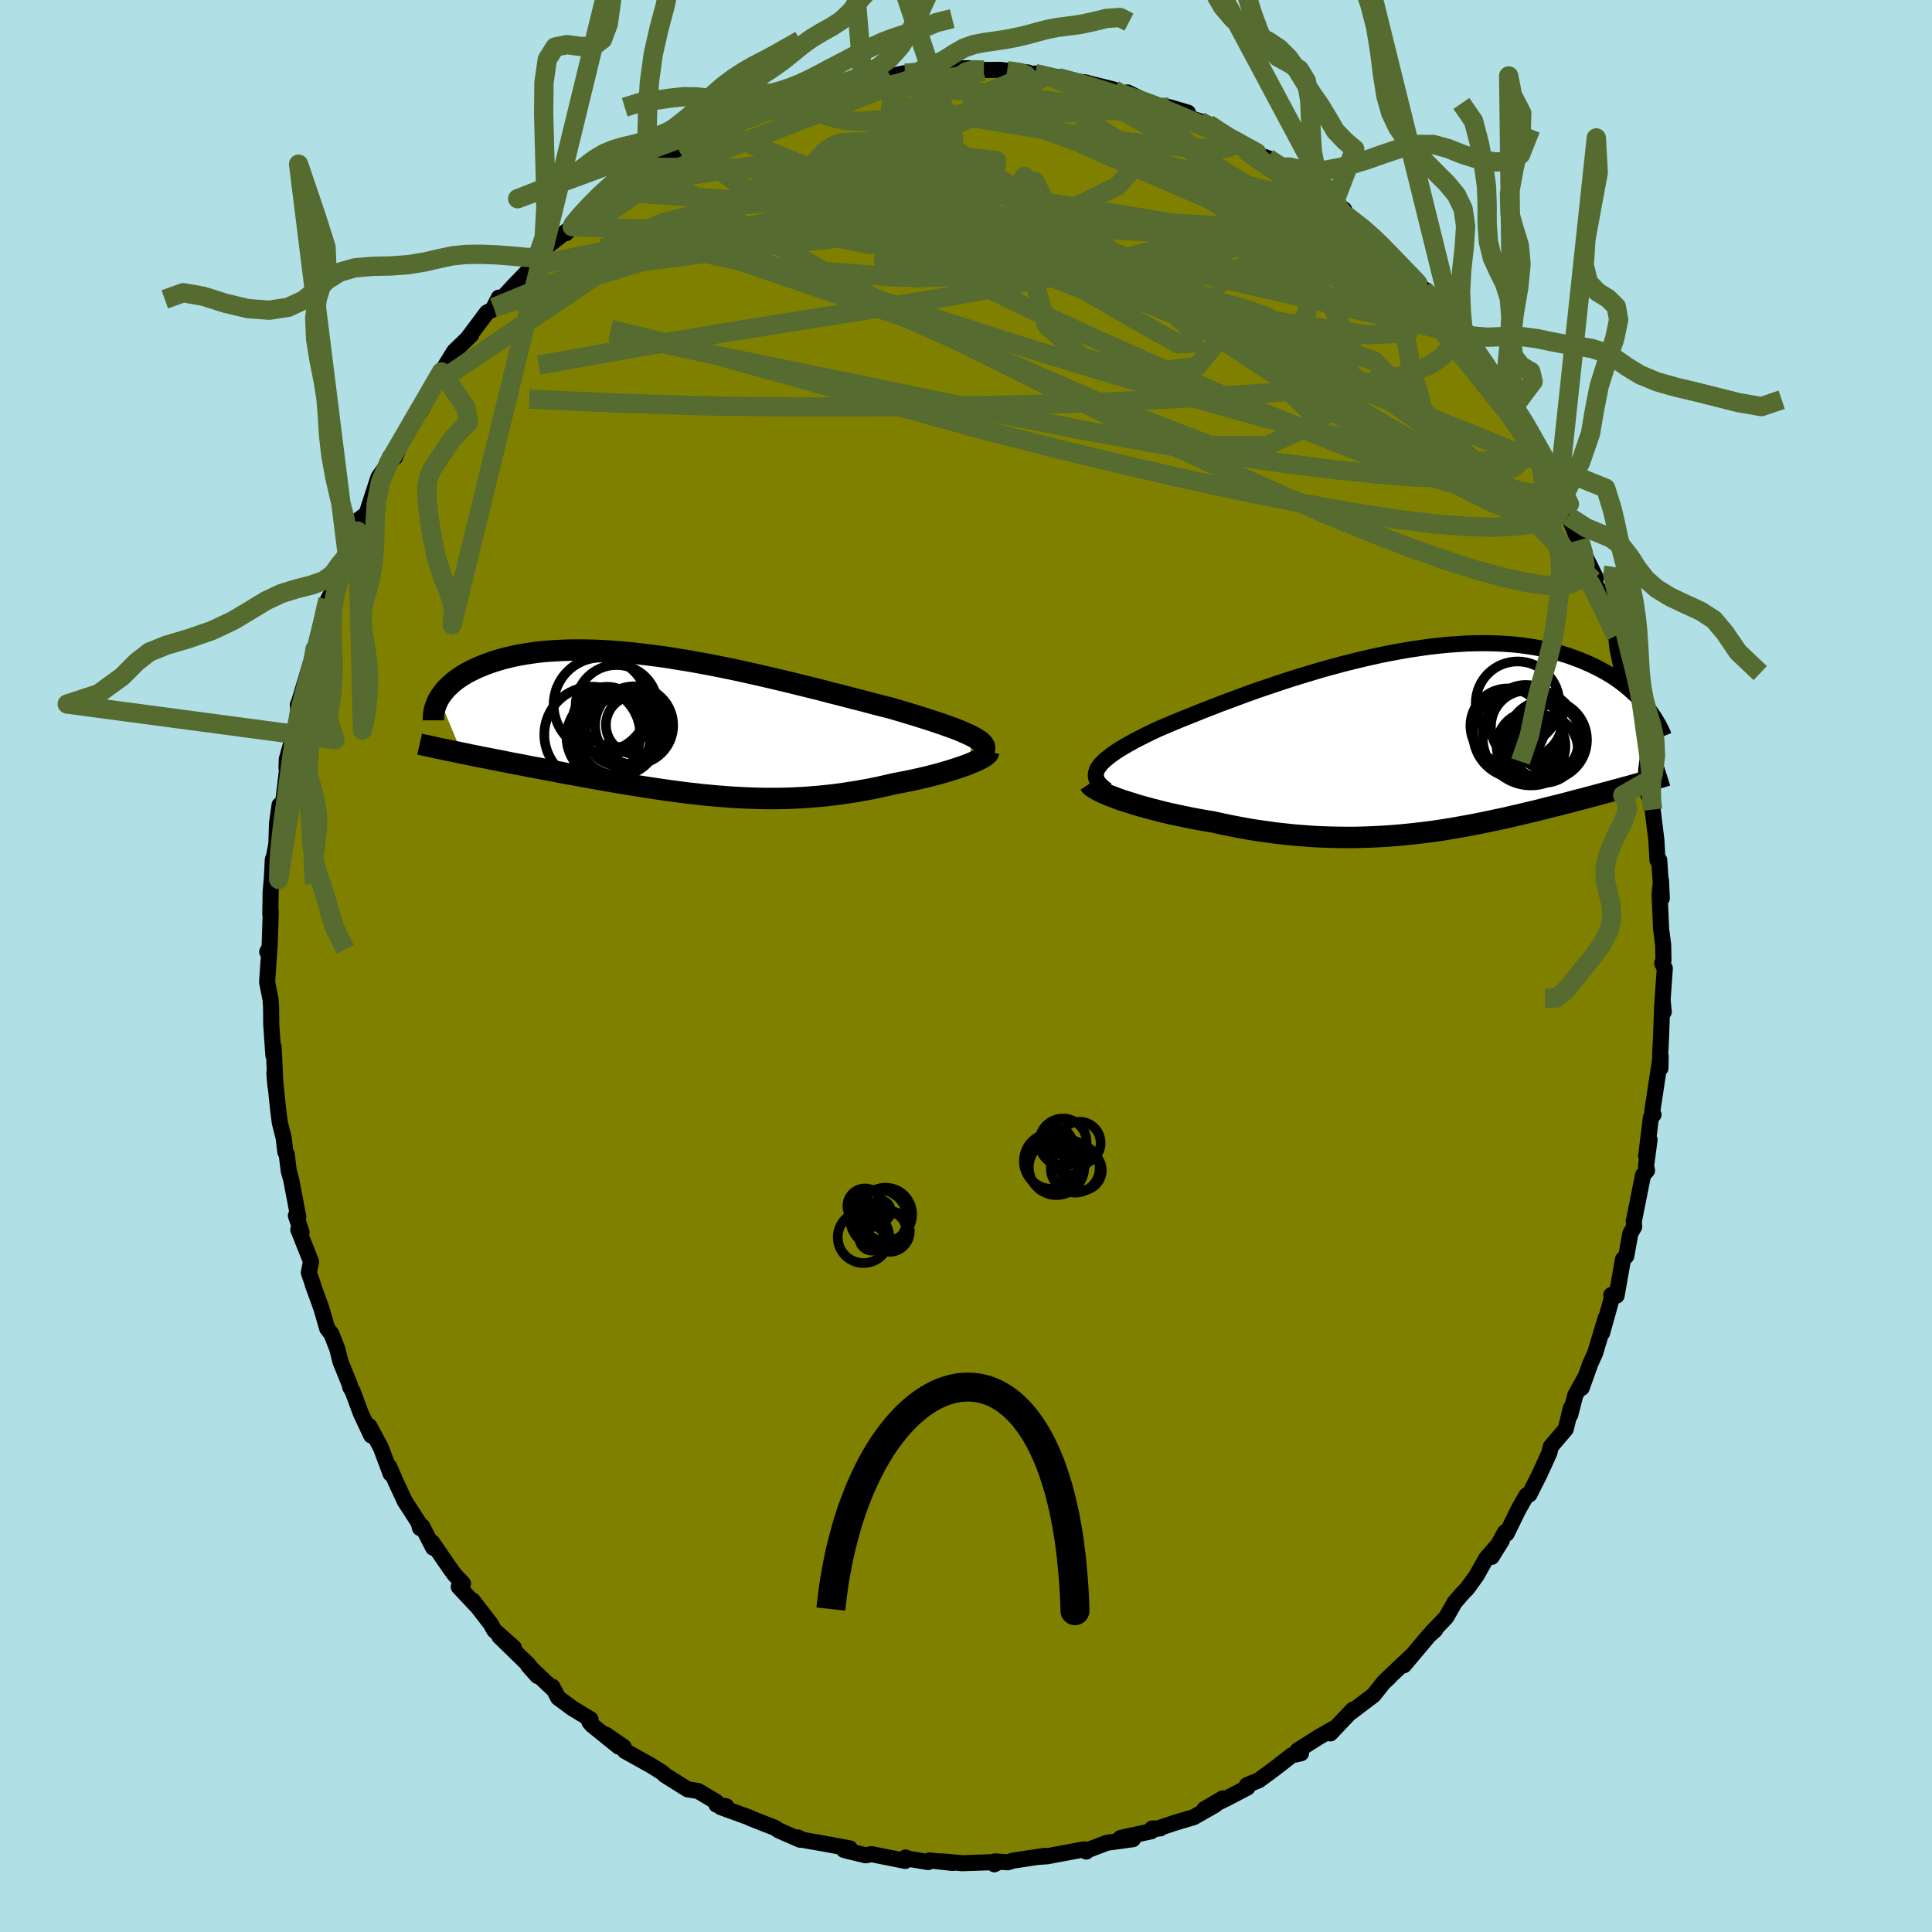 <svg xmlns="http://www.w3.org/2000/svg" width="500" height="500" viewBox="-100 -100 200 200"><defs><clipPath id="c"><path d="m30.29 1.13-.34-.16-.38-.17-.41-.18-.44-.18-.48-.18-.51-.18-.53-.19-.57-.19-.6-.2-.62-.2-.64-.2-.67-.21-.7-.21-.71-.21-.74-.22-.79-.2-.83-.21-.86-.23-.88-.23-.91-.23-.94-.25-.97-.24-.98-.26-1-.25-1.02-.25-1.04-.26-1.04-.25-1.06-.25-1.07-.25-1.07-.24-1.07-.24-1.08-.23-1.08-.22-1.07-.21-1.07-.2-1.06-.19L0-6.81l-1.04-.17-1.03-.15-1.02-.13-1-.12-.98-.11-.97-.09-.95-.07-.92-.06-.91-.04-.88-.02-.85-.01-.84.01-.8.03-.78.04-.76.05-.72.07-.7.09-.68.1-.64.11-.62.12-.59.14-.57.14-.54.16-.51.16-.49.17-.47.18-.44.18-.42.19-.4.19-.38.2-.35.2-.34.21-.31.21-.3.22-.27.22-.25.23-.24.22-.22.23-.19.23-.18.24-.17.23-.14.23 2.35 5.67.5.1.51.11.51.1.53.11.54.1.55.11.56.11.56.11.58.12.58.11.6.11.6.12.6.12.62.11.62.12.64.12.65.12.65.13.67.12.68.12.68.13.69.12.7.13.7.12.72.13.71.12.72.12.73.12.73.12.74.12.73.11.74.11.75.11.75.1.74.1.75.1.76.08.75.09.76.07.75.07.76.06.76.06.76.04.77.04.76.03.76.02.77.01h.76l.77-.01.77-.02.77-.04.77-.04.77-.06.77-.06.77-.08.77-.09.78-.1.77-.12.77-.12.77-.14.77-.14.76-.16.76-.17.76-.18.61-.11.6-.12.59-.12.59-.13.57-.13.56-.13.54-.14.53-.14.52-.15.49-.14.48-.15.46-.15.44-.15.41-.14.38-.15"/></clipPath><clipPath id="b"><path d="m-32.51 2.75.16-.23.19-.25.24-.24.28-.26.31-.25.36-.27.39-.27.43-.27.46-.28.5-.28.52-.29.57-.29.59-.3.62-.3.65-.31.66-.28.71-.3.74-.31.79-.32.83-.33.86-.35.9-.35.93-.36.97-.36.99-.37 1.01-.37 1.04-.37 1.06-.36 1.07-.36 1.09-.36 1.1-.34 1.12-.34 1.11-.33 1.13-.31 1.12-.3 1.12-.28 1.12-.27 1.12-.25 1.1-.23 1.1-.21 1.09-.19L.71-9.7l1.05-.15 1.04-.12 1.02-.1 1-.07.98-.06.96-.02.93-.01.9.02.89.04.85.06.83.08.8.11.78.12.75.14.72.16.69.18.67.19.64.2.61.22.59.22.57.24.55.24.52.25.5.26.48.26.46.27.44.28.42.29.4.29.38.3.36.3.34.31.33.3.31.31.29.32.27.31.26.31-1.05 8.03-.37.1-.37.11-.39.1-.39.11-.41.11-.41.11-.43.12-.43.11-.44.12-.45.12-.46.13-.47.12-.47.13-.49.12-.49.13-.51.14-.52.13-.53.14-.54.13-.56.14-.56.14-.58.15-.59.14-.59.14-.62.15-.62.14-.63.15-.64.14-.66.14-.67.14-.67.14-.69.14-.7.13-.72.13-.72.13-.73.12-.75.12-.75.11-.77.1-.78.09-.79.09-.8.08-.81.07-.82.06-.83.05-.84.04-.86.03-.86.02h-.87l-.88-.01-.89-.02-.89-.03-.91-.05-.91-.07-.91-.07-.93-.1-.92-.1-.93-.13-.94-.13-.93-.15-.94-.17-.93-.18-.93-.19-.93-.21-.75-.12-.74-.13-.74-.14-.72-.15-.72-.15-.7-.15-.68-.16-.67-.17-.66-.17-.63-.17-.61-.17-.59-.18-.57-.18-.54-.17-.51-.18"/></clipPath><filter id="a"><feTurbulence baseFrequency=".05" numOctaves="3" result="noise" type="noise"/><feDisplacementMap in="SourceGraphic" in2="noise" scale="2"/></filter></defs><rect width="100%" height="100%" x="-100" y="-100" fill="#B0E0E6"/><path fill="olive" stroke="#000" stroke-linejoin="round" stroke-width="1.667" d="m72.07-.29.27.54-.23 3.26.12 1.24-.16-.75-.12 3.39-.09 1.74.03 1.44.02-1.25-.87 5.74.13.33-.27.3-.49 3.98.35-1.68-.36 2.69.1.49-.41.46-.94 4.71-.02.02.04.63-.4.7-.42 2.34-.34.34-.66 3.75-.55-.06.1.15-1.05 3.77.37-1.54-1.09 3.62-.51 1.13-.89 2.49.41-1.18-1.07 1.94-.52 2.02.06-.69-.52 2.16-1.57 1.85-.12.59-1.04 2.28-.84 1.66-.2.4-.3.09-.81 1.42-1.25 2.55-.17-.15-1.38 2.55 1.07-1.72-1.62 1.86-1.02 1.81-.94 1.3-.55.57-.77.9-.86 1.52L48.2 69l.37-.27-.64.57-2.6 3.09.77-.96-2.68 2.54.4-.34-.59.54-1.04 1.31-2.31 1.75.17-.25-2.33 2.46.29-.41.11-.13-1.55.89-2.25 1.42.36.29-.96.21-1.93 1.5-1.49 1.09-1.21.49.04.26-2.26 1.18-2.2 1.06 1.93-1.13-.85.71-2.17 1.24-1.94.58-1.87.62.35-.04-.85.02-.09.28-3.17.69 1.27.13-2.68.37-2.21.84.06.07-.23-.22-2.71.5-1.1.21-.91.06.71-.11-3.28.49-.61.18-1.33-.09-.06.3.48-.24-3.81.13-2.1-.19 1.11.16-2.37-.26-.15.17-2.04-.34-.3-.13-.04.35-3.5-.7-.58.12-1.8-.43-.47-.13.62-.15-2.4-.45-2.45-.43-.55-.26.24.24-2.21-.97-.38-.26-2.6-1.02h.04l-.06-.04-3-1.09.56-.09-1-.16-.01-.29-1.9-1.13-1.08-.17-2.33-1.46-.3-.28-1.13-.71-2.74-1.53-.12-.41-1.89-1.3 1.38 1.27-2.75-2.22-.28-.32.11-.29-1.91-1.16-1.44-1.07-.59-1.13.09.26-2.61-2.47.97 1.09-.97-1.2-2.97-2.89 1.5 1.16-2.03-1.8-.38-.68-1.86-2.41.37.52-1.81-1.93.44-.34-.87-.92-.55-.76-1.76-2.57.09.54L-56.3 58l-.22.18-.16-.59-1.41-2.18-.91-1.95-.71-1.64.15.75-1.01-2.7-1.21-2.26.21.99-1.08-2.3-.84-2.26-.26-.45-.04-.25-.97-2.39-.32-1.3-.62-1.58-.43-.55-.61-2.11-.89-2.45.04.05-.44-1.27.23-1.14-1.32-3.31.34.28-.59-1.73.25.14-.73-3.83-.26-.94-.21-1.72-.14-.23-.18-1.49-.39-1.53-.18-1.41-.39-3.74.11 1.3-.12-2.76-.07-1.26-.02.87-.22-3.16-.02-1.86-.04-.69-.37-1.87.23-3.32-.22.19.25-.45.12-3.69-.05.22.04-2.3.12-1.37.11-2-.04.55.4-2.13.07-2.15.26-1.87.21.8.23-1.65.34-2.84-.06-.15.03-.91.97-3.46.32-2.54-.12.6-.03-.23.13-.29 1.65-5.47.24-.75-.06-.07.85-3.54.1.16.21-.94 1.01-1.76-.51.47 1.04-2.39.47-.9 1.06-2.51.19-.22-.03-.98.76-.57 1.24-3.8 1.07-1.52.12-.57.5.06.29-.67.49-1.39.97-1.68.94-1.1.64-1.19 1.35-2.42-.05.53.2-.95 1.33-2.14 1.76-1.7-.35.32 1.97-2.63.61-.31.62-1.23-.53 1.02 2.17-2.35 1.31-1.35.66-.62.94-1.17-.58.34.92-1.09 2.7-2.13-.63.68 2.11-2.22-.15.46 3.18-2.55.01-.17.51-.32.13-.15 2.93-1.88.59-.4-.74.47 1.83-.91 1.21-1.03.1-.08 3.63-1.97.02.08.02-.07 1.46-.56.81-.36 1.29-.77 3.24-1.29-1.39.46.09.03 4.31-1.39.65-.35-1.28.55 1.87-.8 2.58-.31.01.06 1.72-.31-.71.09 2.51-.35 2.53-.53.54.02.93-.13-.05.03 1.82-.38 1.73.01.15-.03 1.53-.03.1.17 1.43.02 1.68-.02.73.09 2.15.18.27.23.47-.12 2.31.39-.87-.2 2.11.56 1.68.17.34.1 2.58.64.3.4 1.05.24.08-.34 1.46.72 1.73.64.98.14.13.02 1.94.57-.11.44 2.2.73 3.09 1.92-1.9-1.05 1.35.57 2.71 1.77.92.32.28.2 1 .75.56.12 1.89 1.03-.22.59 2.18 1.04 1.25.99-.11.05 1.08.56.16.57 2.57 1.95.13.14.96.85 1.52 1.85.21.16 2.64 2.68.44.28.4.61-.86-.9 2.05 2.65 1.84 2.02-.68-.93 1.72 1.93.22 1.04.93.85 1.48 2.07.34.5.47 1.37.91.73-.19.46 1.66 1.88-.23.68.41.04.63 1.01 1.06 2.6 1.19 1.88.16.69.63 1.25.43.84 1.36 3.19-.17-.74.25 1.05 1.44 2.91-.32.2.99 1.66.14 1.59.75.8.52 1.71.14 1.33.36 1.73-.11-1.29 1.33 4.53.32 2.32-.72-2.42 1.08 4.1v-.53l.24 2.62.8 2.54-.06 1.24-.05.33.27.11.18 1.39.39 3.18.11 2.05.18-.01.27 3.96-.08-1.83-.15 1.41.16 3.63.21 1.61.03 1.6-.13.3.27.54" filter="url(#a)"/><path fill="#fff" d="m-32.51 2.75.16-.23.19-.25.24-.24.28-.26.31-.25.36-.27.39-.27.43-.27.46-.28.5-.28.52-.29.57-.29.59-.3.62-.3.65-.31.66-.28.71-.3.74-.31.79-.32.83-.33.86-.35.9-.35.93-.36.97-.36.99-.37 1.01-.37 1.04-.37 1.06-.36 1.07-.36 1.09-.36 1.1-.34 1.12-.34 1.11-.33 1.13-.31 1.12-.3 1.12-.28 1.12-.27 1.12-.25 1.1-.23 1.1-.21 1.09-.19L.71-9.7l1.05-.15 1.04-.12 1.02-.1 1-.07.98-.06.96-.02.93-.01.9.02.89.04.85.06.83.08.8.11.78.12.75.14.72.16.69.18.67.19.64.2.61.22.59.22.57.24.55.24.52.25.5.26.48.26.46.27.44.28.42.29.4.29.38.3.36.3.34.31.33.3.31.31.29.32.27.31.26.31-1.05 8.03-.37.1-.37.11-.39.1-.39.11-.41.11-.41.11-.43.12-.43.11-.44.12-.45.12-.46.13-.47.12-.47.13-.49.12-.49.13-.51.14-.52.13-.53.14-.54.13-.56.14-.56.14-.58.15-.59.14-.59.14-.62.15-.62.14-.63.15-.64.14-.66.14-.67.14-.67.14-.69.14-.7.13-.72.13-.72.13-.73.12-.75.12-.75.11-.77.1-.78.09-.79.09-.8.08-.81.07-.82.06-.83.05-.84.04-.86.03-.86.02h-.87l-.88-.01-.89-.02-.89-.03-.91-.05-.91-.07-.91-.07-.93-.1-.92-.1-.93-.13-.94-.13-.93-.15-.94-.17-.93-.18-.93-.19-.93-.21-.75-.12-.74-.13-.74-.14-.72-.15-.72-.15-.7-.15-.68-.16-.67-.17-.66-.17-.63-.17-.61-.17-.59-.18-.57-.18-.54-.17-.51-.18" filter="url(#a)" transform="translate(46.14 -23.19)"/><path fill="#fff" d="m30.29 1.13-.34-.16-.38-.17-.41-.18-.44-.18-.48-.18-.51-.18-.53-.19-.57-.19-.6-.2-.62-.2-.64-.2-.67-.21-.7-.21-.71-.21-.74-.22-.79-.2-.83-.21-.86-.23-.88-.23-.91-.23-.94-.25-.97-.24-.98-.26-1-.25-1.02-.25-1.04-.26-1.04-.25-1.06-.25-1.07-.25-1.07-.24-1.07-.24-1.08-.23-1.08-.22-1.07-.21-1.07-.2-1.06-.19L0-6.81l-1.04-.17-1.03-.15-1.02-.13-1-.12-.98-.11-.97-.09-.95-.07-.92-.06-.91-.04-.88-.02-.85-.01-.84.01-.8.03-.78.04-.76.05-.72.07-.7.09-.68.1-.64.11-.62.12-.59.14-.57.14-.54.16-.51.16-.49.17-.47.18-.44.18-.42.19-.4.19-.38.2-.35.2-.34.21-.31.21-.3.22-.27.22-.25.23-.24.22-.22.23-.19.23-.18.24-.17.23-.14.23 2.35 5.67.5.1.51.11.51.1.53.11.54.1.55.11.56.11.56.11.58.12.58.11.6.11.6.12.6.12.62.11.62.12.64.12.65.12.65.13.67.12.68.12.68.13.69.12.7.13.7.12.72.13.71.12.72.12.73.12.73.12.74.12.73.11.74.11.75.11.75.1.74.1.75.1.76.08.75.09.76.07.75.07.76.06.76.06.76.04.77.04.76.03.76.02.77.01h.76l.77-.01.77-.02.77-.04.77-.04.77-.06.77-.06.77-.08.77-.09.78-.1.77-.12.77-.12.77-.14.77-.14.76-.16.76-.17.76-.18.61-.11.6-.12.59-.12.59-.13.57-.13.56-.13.54-.14.53-.14.52-.15.49-.14.48-.15.46-.15.44-.15.41-.14.38-.15" filter="url(#a)" transform="translate(-29.68 -24.93)"/><g fill="none" stroke="#000" transform="translate(46.14 -23.19)"><path stroke-linejoin="round" stroke-width="1.667" d="m-31.55 5-.31-.22-.26-.23-.21-.22-.17-.22-.11-.22-.07-.22-.03-.22.03-.23.06-.23.11-.24.16-.23.19-.25.24-.24.28-.26.31-.25.36-.27.39-.27.43-.27.46-.28.5-.28.52-.29.57-.29.59-.3.62-.3.65-.31.66-.28.71-.3.74-.31.79-.32.83-.33.86-.35.9-.35.93-.36.97-.36.99-.37 1.01-.37 1.04-.37 1.06-.36 1.07-.36 1.09-.36 1.1-.34 1.12-.34 1.11-.33 1.13-.31 1.12-.3 1.12-.28 1.12-.27 1.12-.25 1.1-.23 1.1-.21 1.09-.19L.71-9.7l1.05-.15 1.04-.12 1.02-.1 1-.07.98-.06.96-.02.93-.01.9.02.89.04.85.06.83.08.8.11.78.12.75.14.72.16.69.18.67.19.64.2.61.22.59.22.57.24.55.24.52.25.5.26.48.26.46.27.44.28.42.29.4.29.38.3.36.3.34.31.33.3.31.31.29.32.27.31.26.31.25.31.23.32.21.31.2.3.18.31.18.3.16.31.14.29.14.3.12.29" filter="url(#a)"/><path stroke-linejoin="round" stroke-width="2.222" d="m-33.37 4.33.08.12.14.13.19.14.24.15.28.16.33.16.37.17.41.17.45.17.47.18.51.18.54.17.57.18.59.18.61.17.63.17.66.17.67.17.68.16.7.15.72.15.72.15.74.14.74.13.75.12.93.21.93.19.93.18.94.17.93.15.94.13.93.13.92.1.93.1.91.07.91.07.91.05.89.03.89.02.88.01h.87l.86-.02.86-.03.84-.04.83-.05.82-.06.81-.07.8-.08.79-.09.78-.09.77-.1.75-.11.75-.12.73-.12.72-.13.72-.13.7-.13.69-.14.67-.14.67-.14.66-.14.64-.14.63-.15.62-.14.62-.15.59-.14.59-.14.58-.15.56-.14.56-.14.54-.13.53-.14.52-.13.51-.14.49-.13.49-.12.47-.13.47-.12.46-.13.45-.12.44-.12.43-.11.43-.12.41-.11.41-.11.39-.11.39-.1.37-.11.37-.1.36-.1.35-.1.34-.1.33-.09.32-.1.31-.09.31-.09.29-.08.29-.09.28-.09" filter="url(#a)"/><circle cx="11.799" cy="-2.137" r="3.768" clip-path="url(#b)" filter="url(#a)"/><circle cx="10.959" cy="-4.007" r="4.33" clip-path="url(#b)" filter="url(#a)"/><circle cx="14.204" cy="-.432" r="3.38" clip-path="url(#b)" filter="url(#a)"/><circle cx="12.339" cy="-.502" r="4.996" clip-path="url(#b)" filter="url(#a)"/><circle cx="10.939" cy="-.847" r="4.586" clip-path="url(#b)" filter="url(#a)"/><circle cx="14.004" cy="-.217" r="4.138" clip-path="url(#b)" filter="url(#a)"/><circle cx="11.949" cy="-1.587" r="3.75" clip-path="url(#b)" filter="url(#a)"/><circle cx="13.734" cy=".758" r="3.464" clip-path="url(#b)" filter="url(#a)"/><circle cx="9.939" cy="-1.682" r="3.862" clip-path="url(#b)" filter="url(#a)"/><circle cx="12.354" cy=".423" r="3.562" clip-path="url(#b)" filter="url(#a)"/></g><g fill="none" stroke="#000" transform="translate(-29.68 -24.93)"><path stroke-linejoin="round" stroke-width="2.222" d="m31.51 2.65.07-.14.03-.15-.02-.15-.06-.14-.11-.15-.14-.15-.19-.16-.23-.15-.26-.16-.31-.17-.34-.16-.38-.17-.41-.18-.44-.18-.48-.18-.51-.18-.53-.19-.57-.19-.6-.2-.62-.2-.64-.2-.67-.21-.7-.21-.71-.21-.74-.22-.79-.2-.83-.21-.86-.23-.88-.23-.91-.23-.94-.25-.97-.24-.98-.26-1-.25-1.02-.25-1.04-.26-1.04-.25-1.06-.25-1.07-.25-1.07-.24-1.07-.24-1.08-.23-1.08-.22-1.07-.21-1.07-.2-1.06-.19L0-6.81l-1.04-.17-1.03-.15-1.02-.13-1-.12-.98-.11-.97-.09-.95-.07-.92-.06-.91-.04-.88-.02-.85-.01-.84.01-.8.03-.78.04-.76.05-.72.07-.7.09-.68.1-.64.11-.62.12-.59.14-.57.14-.54.16-.51.16-.49.17-.47.18-.44.18-.42.19-.4.19-.38.2-.35.2-.34.21-.31.21-.3.22-.27.22-.25.23-.24.22-.22.23-.19.23-.18.24-.17.23-.14.23-.13.23-.11.24-.09.23-.08.23-.07.23-.05.23-.03.23-.02.22-.01.22v.22m57.48 3.25-.02.1-.06.1-.11.11-.15.12-.19.13-.23.13-.27.14-.3.14-.33.14-.36.15-.38.15-.41.14-.44.15-.46.15-.48.15-.49.14-.52.15-.53.14-.54.14-.56.13-.57.13-.59.13-.59.12-.6.12-.61.11-.76.18-.76.17-.76.16-.77.14-.77.14-.77.12-.77.12-.78.1-.77.09-.77.08-.77.06-.77.06-.77.04-.77.04-.77.02-.77.01h-.76l-.77-.01-.76-.02-.76-.03-.77-.04-.76-.04-.76-.06-.76-.06-.75-.07-.76-.07-.75-.09-.76-.08-.75-.1-.74-.1-.75-.1-.75-.11-.74-.11-.73-.11-.74-.12-.73-.12-.73-.12-.72-.12-.71-.12-.72-.13-.7-.12-.7-.13-.69-.12-.68-.13-.68-.12-.67-.12-.65-.13-.65-.12-.64-.12-.62-.12-.62-.11-.6-.12-.6-.12-.6-.11-.58-.11-.58-.12-.56-.11-.56-.11-.55-.11-.54-.1-.53-.11-.51-.1-.51-.11-.5-.1-.48-.1-.48-.1-.46-.09-.46-.1-.44-.09-.43-.09-.42-.1-.41-.09-.4-.08-.39-.09" filter="url(#a)"/><circle cx="-7.483" cy="-.423" r="3.552" clip-path="url(#c)" filter="url(#a)"/><circle cx="-6.188" cy=".677" r="3.53" clip-path="url(#c)" filter="url(#a)"/><circle cx="-6.633" cy=".707" r="4.41" clip-path="url(#c)" filter="url(#a)"/><circle cx="-7.338" cy="1.237" r="4.336" clip-path="url(#c)" filter="url(#a)"/><circle cx="-9.008" cy=".982" r="4.964" clip-path="url(#c)" filter="url(#a)"/><circle cx="-6.488" cy="-1.983" r="4.246" clip-path="url(#c)" filter="url(#a)"/><circle cx="-4.578" cy="-.028" r="3.018" clip-path="url(#c)" filter="url(#a)"/><circle cx="-6.313" cy="1.007" r="4.206" clip-path="url(#c)" filter="url(#a)"/><circle cx="-4.673" cy=".017" r="4.04" clip-path="url(#c)" filter="url(#a)"/><circle cx="-8.128" cy="-2.118" r="4.88" clip-path="url(#c)" filter="url(#a)"/></g><g fill="none" stroke="#556B2F" stroke-linejoin="round" stroke-width="2"><path d="m9.46-92 .17.06 1.21.32 1.52.42 1.59.48 1.55.51 1.49.52 1.43.51 1.37.5 1.33.48 1.28.47 1.18.43 1.06.41.91.37.73.3.49.22.23.09-.09-.06-.44-.24-.89-.48-1.37-.76" filter="url(#a)"/><path d="m25.06-87.17 1.49.98.43.35.35.35.23.38-.1.29-.54.17-.99.05-1.45-.04-1.93-.12-2.47-.21-3.06-.31-3.69-.48L9-86.42l-5.03-.85-5.83-.99-6.87-1.03m-8.11-.99 1.94-.54 1.82-.23 1.67-.05 1.72.02 1.9.05 2.08.08 2.19.11 2.23.16 2.21.19 2.18.22 2.17.25 2.13.27 2.1.29 2.05.3 1.96.3 1.86.29 1.73.24 1.57.21 1.38.15 1.12.09.75-.05.37-.21m17.01 10.4 1.74 1.36 1.15 1.01 1.04 1.02 1.04 1.07.98 1.02.82.84.52.55.18.21-.15-.09-.42-.37-.73-.68-1.14-1.09-1.64-1.57-2.09-2.03m22.93 32.38.37 1.33.19 1.25-.16.92-.5.65-.84.41-1.19.17-1.56-.05-1.94-.29-2.33-.52-2.74-.75-3.14-1-3.57-1.26-4.01-1.54-4.46-1.83-4.91-2.1-5.37-2.4-5.85-2.7-6.38-3.03-6.92-3.37-7.45-3.69-7.92-4.01-8.26-4.38-8.48-4.91" filter="url(#a)"/><path d="m-39.29-78.08.89-.4 1.73-.99 1.91-.99 2.12-.97 2.39-1.01 2.63-1.06 2.77-1.07 2.84-1.09 2.88-1.1 2.92-1.13 2.97-1.14 2.94-1.12 2.79-1.02 2.48-.89m39.99 10.52.42.67.8.65.57.51.27.38.05.31-.16.26-.38.22-.67.13-.99.02-1.38-.13-1.78-.31-2.23-.53-2.72-.79-3.24-1.05-3.78-1.28-4.28-1.47-4.77-1.68-5.22-1.94-5.66-2.27m-29.6 5.28 1.04-.55 1.56-.75 1.43-.63 1.39-.55 1.46-.55 1.56-.6 1.6-.6 1.55-.57 1.43-.51 1.27-.43 1.05-.36.78-.27.51-.19.25-.11-.04-.03-.49.08-1.25.26" filter="url(#a)"/><path d="m28.15-85.25-.55-.28 1.04.72 1.63 1.14 1.75 1.28 1.73 1.34 1.72 1.38 1.75 1.43 1.76 1.46 1.73 1.44 1.64 1.37 1.49 1.24 1.28 1.07.99.84.68.53.47.28m11.61 16.19.86 2.05.43 1.31.01.81-.32.5-.65.22-1-.05-1.37-.35-1.76-.64-2.16-.94-2.57-1.25-2.99-1.59-3.44-1.95-3.92-2.32-4.4-2.72-4.92-3.13-5.44-3.53-6-3.94-6.68-4.33-7.43-4.75-8.06-5.3m10.09-6.67 1.56.37 1.44.56 1.86.84 2.22 1.08 2.46 1.29 2.6 1.46 2.67 1.58 2.74 1.67 2.8 1.73 2.86 1.77 2.88 1.77 2.85 1.76 2.79 1.74 2.68 1.72 2.49 1.6 2.05 1.17" filter="url(#a)"/><path d="m15.3-90.73.53.33.84.3 1.07.37 1.27.46 1.36.52 1.37.55 1.35.57 1.32.59 1.27.61 1.18.58 1.05.53.87.45.68.35.45.23.18.09-.14-.08-.48-.26-.78-.43-1.11-.61-1.81-.94m-46.29-2.57 2.84-.93 1.39-.45 1.05-.28 1.13-.25 1.19-.24 1.14-.21 1-.17.84-.14.63-.11.39-.06h.07l-.35.06-.8.15-1.23.24-1.52.3-1.6.3m61.66 20.76 1.59 2.03.83 1.1.26.57-.14.31-.45.12-.81-.1-1.22-.39-1.72-.76-2.25-1.14-2.82-1.56-3.37-1.97-3.92-2.37-4.48-2.79-5.04-3.22-5.63-3.64-6.33-4.08" filter="url(#a)"/><path d="m32.51-82.69.67.39.49.67.13.77-.28.78-.75.76-1.25.76-1.71.81-2.16.88-2.62.96-3.12 1.03-3.66 1.11-4.24 1.15-4.84 1.17-5.48 1.15-6.16 1.13-6.88 1.12-7.61 1.2-8.35 1.34-9.09 1.55-9.83 1.74m37.9-30.21.58-.02.65-.07.72-.08.73-.07.6-.02.37.03.09.08-.22.14-.53.2-.89.24-1.3.31-1.83.39-2.49.49-3.16.57-3.43.52" filter="url(#a)"/><path d="m61.12-49.34.2.74.15.82-.02.73-.29.51-.6.25h-.93l-1.26-.25-1.61-.51-1.98-.8-2.36-1.12-2.75-1.45-3.18-1.8-3.61-2.14-4.06-2.51-4.51-2.86-4.99-3.24-5.52-3.63-6.13-4.07-6.76-4.5L3.6-80.1l-7.68-5.39" filter="url(#a)"/><path d="m57.83-54.87.21.34-.2.8-.74.81-1.43.54-2.18.15-2.97-.22-3.75-.56-4.57-.91-5.37-1.27-6.2-1.63-7.06-1.98-7.95-2.33-8.86-2.71L-3-66.96l-10.68-3.55-11.84-3.77" filter="url(#a)"/><path d="m57.83-54.87.27.4-.01.94-.42 1.06-.98.88-1.57.61-2.18.35-2.8.11-3.42-.09-4.08-.3-4.75-.5-5.41-.69-6.1-.89-6.77-1.11-7.46-1.36L4-57.06l-8.9-1.84-9.75-2.02-10.66-2.18-11.47-2.52m68.01-18.02.51.35.79.51.93.59.98.66.95.67.84.6.66.49.46.35.24.23.03.1-.19-.04-.48-.2-.82-.44-1.26-.72-1.67-1.03-2.01-1.31-2.37-1.67" filter="url(#a)"/><path d="m49.36-67.47.95 1.15.22.71-.09.79-.4.86-.75.87-1.15.81-1.59.72-2.05.6-2.5.51-2.97.42-3.43.35-3.9.32-4.36.3-4.83.29-5.31.27-5.81.24-6.36.18-6.95.13-7.55.07-8.15.01-8.7-.1-9.2-.28-9.69-.43m49.47-34 1.35.19.57.22.23.27-.06.36-.34.47-.65.6-1.02.74-1.48.87-2.01 1.02-2.63 1.16-3.26 1.31-3.9 1.47-4.52 1.65-5.13 1.83-5.73 1.96-6.32 2.07-6.97 2.21" filter="url(#a)"/><path d="m61.12-49.34.12.76-.08.87-.43.82-.84.65-1.32.45-1.78.27-2.27.1-2.76-.08-3.28-.27-3.81-.47-4.39-.68-4.97-.89-5.56-1.1-6.17-1.31-6.76-1.54-7.34-1.76-7.91-2.04-8.49-2.34-9.12-2.6-9.88-2.74-10.85-2.66" filter="url(#a)"/><path d="m58.87-53.82.84 2.07.36 1.33-.1.86-.49.58-.85.34-1.25.1-1.64-.14-2.07-.4-2.51-.63-2.95-.89-3.42-1.15-3.91-1.44-4.42-1.74-4.96-2.05-5.51-2.36L19.92-62l-6.64-2.97-7.17-3.31-7.68-3.71-8.22-4.15-9.03-4.41m-5.74-6.61 1.16-.49 1.7-.62 1.83-.55 1.89-.45 2.03-.42 2.15-.41 2.17-.39 2.15-.36 2.11-.33 2.05-.29 1.95-.26 1.75-.24 1.49-.24 1.16-.22.76-.21" filter="url(#a)"/><path d="m8.59-92.2-21.99 9.73-.19-.68-1.09.04.79 1.42 6.35 1.78 11.35 2.5 13.27 4.21 11.68 5.92 7.38 6.06 2.01 3.93-2.03.41-2.71-2.67-.25-4 2.12-4.05.3-4.79-5.8-7.12-9.48-7.88-2.11-2.32" filter="url(#a)"/><path d="m51.2-65.45-28.97-8.24-8.47 2.3-5.1.17-1.83-1.2 2.25.08 5.76 1.8 6.51 1.83 3.68.25-1.47-1.27-6.66-1.42-9.68-.62-8.06-.31.73-.63 15.54 1.13 26.79 8.92L64.9-39.95" filter="url(#a)"/><path d="M51.2-65.45 1.58-76.89l-24.81.57-5.48 2.18 8.02 1.74 13.42 1.09 10.93-.05 4.36-1.58-1.96-2.69-5.9-2.55-7.58-1.21-7.11.32-3.78.92 2.5.29 8.49-.48 8.82.08 6.01 1.68 35.45 1.78" filter="url(#a)"/><path d="m-36.26-80.17 38.29 2.74 15.81 5.68 6.09 3.44 2.25 3.47-2.27 2.78-5.85.69-6.07-1.67-3.65-3.29-1.07-3.86.01-3.67-.17-3.15-.45-2.49-.12-1.58.57-.16.86 1.72.27 3.41-.92 3.67-1.82 1.56-1.69-2.32-1.26-5.19-4.94-3.98-30.29-.32" filter="url(#a)"/><path d="m-35.61-80.81 14.42-2.14 22.73 2.79 17.39 2.85 9.38 1.65 5.26 2.42 4 4.22 2.37 5.08-.66 4.54-3.49 3.4-4.66 2.14-5.85-.04-11.12-4.27-20.59-9.01-24.12-8.25-14.2 2.94" filter="url(#a)"/><path d="M6.68-92.27 1.65-90.2l11.18 5.49 13.49 5.83 10.24 4.8 6.43 3.84 3.09 2.93-.3 1.75-4.18.23-8.13-1.2-11.05-2.16-11.77-2.56L.64-73.82l-6.7-2.46-3.66-2.21-2.27-1.69-2.62-.82-3.23.19-2.37 1.05.5 1.55 4.45 1.58 9.48.77 19.27-1.46 28.38 1.53" filter="url(#a)"/><path d="m-48.89-68.17 9.78-4.01 16.08-2.11 10.62-1.14 4.01-1.11.45-1.07-.73-.78-.76-.21-.19.54.6 1.27 1.01 1.68.63 1.45-.31.71-.85-.06v-.14l2.33.53 4.63 1 4.24-.27-.3-3.6L-3-82.01l.13-5.54 23.9-1.36" filter="url(#a)"/><path d="m67.3-34.19-2.56-5.28-4.15-5.56-7.72-7.16-11.93-8.34-14.69-8.22-15.2-6.42-14.06-3.57-12.06-.86-9.58.97-6.72 1.68-3.47 1.5.2.72 4.15-.38 7.79-1.44 10.05-2.07 9.66-2.06 6.05-1.6.1-1.08-5.66-.66-8.83.31-10.17 2.98-14.74 7.87-18.26 12.31" filter="url(#a)"/><path d="m39.14-78.31-20.97-5.24-2.46 2.79-4.63 2.28-4.38-.46-1.29-1.74.65-1.05.54.61.13 2.18 1.14 3.1 3.51 3.23 5.86 2.73 6.66 1.84 5.27.86 1.99-.04-2.6-.91-7.92-1.97-13-3.06L-8.1-76.6l-13.4-2.9-5.02-3.58.5-3.52" filter="url(#a)"/><path d="m-48.89-68.17 26.23-8.12 9.7.98 2.95.61 5.89.11 8.51 1.51 8 3.19 5.91 3.44 3.69 2.04 1.59-.07-.57-1.69-2.42-2.16L17.34-70l-2.77-.93-1.49-.6-.1-.76 1.13-.91 1.85-.45.57.5-4.86 1.04-11.92.65-4.94.24L42-75.65M67.08-41.3l-.12.79.25 1.22.31 1.35.29 1.37.28 1.34.3 1.32.32 1.3.34 1.33.33 1.35.3 1.37.24 1.35.2 1.36.19 1.4.21 1.46.21 1.51.16 1.44.07 1.25-.01.93.02.72.11.95M-4.86-92.54l.52-.39 1.07-.35 1.09-.56 1.01-.64.96-.55.99-.35 1.06-.21 1.11-.16 1.15-.17 1.14-.22 1.1-.26 1.06-.29 1.03-.27 1.03-.2 1.1-.14 1.2-.16 1.34-.28 1.43-.35 1.41-.1.93.48M5.48-119.17l-1.29 2.25-1.43.91-1.28 1.59-1.14 2.16-1.09 1.83-1.1 1.11-1.14.61-1.11.66-1.04 1.14-1.02 1.56-1.14 1.14-1.45-.22-1.68-.96-1.18 2.34.95 11.41" filter="url(#a)"/><path d="m-14.97-91.08 1.72-.25 1.04-.26.93-.34 1.04-.46 1.16-.65 1.19-.92 1.13-1.27 1.04-1.65.99-1.97.99-2.17 1.01-2.27 1.04-2.32 1.08-2.36 1.14-2.37 1.22-2.29 1.33-1.99 1.43-1.5L6-117.13l1.4-.78 1.12-.75.66.1M-35.33-88.9l1.72-.53 1.52-.2 1.48-.21 1.39-.15 1.28.02 1.16.12 1.1.06 1.12-.11 1.16-.23 1.17-.21 1.14-.04 1.11.08 1.27-.04 1.65-.34 1.5-.15-30.85 11.4 2.1-.82 1.32-.44 1.24-.52 1.19-.72 1.09-.82 1.03-.78 1.01-.6 1.03-.42 1.07-.3 1.06-.25 1.05-.29 1.03-.38 1.06-.47 1.09-.53 1.12-.53 1.12-.43 1.09-.3 1.08-.15 1.13-.1 1.24-.17 1.35-.33 1.22-.41.08.07" filter="url(#a)"/><path d="m70.63-17.69.17-.78.36-1.54.22-1.78-.08-1.66-.31-1.45-.41-1.32-.36-1.3-.26-1.37-.16-1.45-.09-1.48-.08-1.48-.1-1.45-.15-1.43-.21-1.42-.28-1.42-.34-1.4-.38-1.42-.37-1.43-.32-1.41-.28-1.31-.3-1.28-.68-2.19-92.24-37.14 1.09-1.07 1.08-1.08 1.18-.74 1.16-.47 1.1-.32 1.09-.29 1.07-.34 1.05-.42 1.03-.48 1.01-.52 1.01-.54 1.03-.53 1.06-.56 1.09-.58 1.16-.57 1.21-.55 1.22-.46 1.14-.37 1.01-.31.98-.37 1.21-.5 1.61-.4" filter="url(#a)"/><path d="m-26.02-86.6 1.26-.42 1.22-.55 1.23-.5 1.17-.34 1.11-.19 1.1-.07h1.11l1.1.1 1.11.22 1.09.3 1.1.31 1.08.22 1.08.08 1.08-.05 1.12-.1 1.16-.04 1.15.12 1.08.34.97.51.92.5 1.09.34 1.44.15-5.8-17.22-2.32 1.1-1.49 1.63-1.05 1.32-.96.93-1.02.67-1.05.58-1.03.62-1 .72-.98.8-1.01.81-1.02.73-1.03.68-1.02.77-1.01.98-.98 1.17-.87 1.15-.71.86-.42.47-.04.29m-.91-30.02-.16-.69-1 2.57-.92 3.42-.66 3.39-.46 3.16-.43 2.84-.54 2.51-.64 2.41-.59 2.59-.4 2.89-.19 2.97-.06 2.67-.13 2.08-.62 1.53-1.84 1.48" filter="url(#a)"/><path d="m-39.29-78.08 1.11.55 1.23-.52.98-.62.82-.59.84-.55.91-.45.95-.28.97-.1 1.04.11 1.19.32 1.41.62 1.64.94 1.66 1.1 1.23.9.49.71-17.95-.6.11-.24.77-.93.98-1.05.98-.99.94-.86.88-.78.85-.76.83-.8.8-.83.83-.82.87-.79.94-.76 1.01-.77 1.02-.8 1-.85.95-.87.94-.86.96-.83 1.04-.78 1.09-.71 1.03-.59.94-.48 1.16-.62 2.68-1.52M59.95 3.33l1.12-.01 1.07-.87.93-1.13.89-1.14.96-1.17.93-1.27.7-1.37.3-1.38-.07-1.32-.31-1.25-.28-1.24-.03-1.33.34-1.5.7-1.63.82-1.61.48-1.33-.2-.85-.31-.61 2.75-1.58M-44.39-73.32l-.05-.03h-.98l-1.55-.14-1.68-.13-1.62-.06-1.48.02-1.39.14-1.38.29-1.46.34-1.66.28-1.87.14-1.95.04-1.83.16-1.56.45-1.28.81-1.16 1.05-1.28 1.03-1.59.74-1.95.3-2.21-.16-2.33-.55-2.3-.73-2.08-.37-1.91.69" filter="url(#a)"/><path d="m-44.39-73.32.72-2.09.17-3-.04-3.08-.09-3.26-.09-3.45.03-3.24.35-2.42.8-1.27 1.23-.25 1.41.19 1.31-.02.96-.71.6-1.6.35-2.53.29-3.4.56-4.27 1.69-5.74-19.06 78.14.16-1.72-.46-1.53-.72-1.81-.64-2.05-.43-2.07-.29-1.91-.19-1.66-.05-1.37.17-1.11.43-.95.62-.95.69-1.05.75-1.09.87-.91.79-.79-.26-1.51-2.54-3.7-5.45 9.38-.87 2.03-.43 2.2-.12 1.86-.02 1.56-.06 1.42-.14 1.39-.22 1.33-.3 1.23-.32 1.12-.24 1.08-.06 1.14.13 1.26.23 1.39.21 1.51.11 1.65-.04 1.9-.25 2.15-.34 1.47-.5-20.6-.8 1.94-.58 1.5-.41 1.25-.32 1.09-.26 1.02-.18 1.08-.1 1.21v1.38l.06 1.57.05 1.72-.03 1.77-.13 1.63-.2 1.26-.13.81.13.71.55 1.66-27.71-3.69 3.25-1.07 2.43-1.77 1.51-1.51 1.32-1.03 1.76-.71 2.28-.67 2.42-.84 2.19-1.03 1.82-1.09 1.6-.97 1.57-.74 1.61-.5 1.54-.39 1.28-.46.92-.68.7-.98.8-.96L-69.09-83l1.83 5.39 1.01 3.19.08 2-.46 1.64-.52 1.71-.27 1.97.09 2.18.36 2.23.42 2.09.3 1.87.14 1.77.11 1.88.24 2.15.42 2.34.53 2.29.53 2.04.34 1.78-.09 1.6-.48 1.26" filter="url(#a)"/><path d="m-66.05-37.94-.19.8-.23 1.1-.32 1.36-.39 1.53-.43 1.6-.43 1.56-.38 1.44-.34 1.31-.29 1.28-.26 1.32-.24 1.39-.21 1.45-.2 1.44-.18 1.38-.17 1.31-.18 1.24-.17 1.24-.16 1.28-.14 1.32-.11 1.26-.06 1.07-.02 1.29 3.76-23.83 1.01 4.31-.72 1.42-.54.8-.19 1.01-.05 1.31-.08 1.48-.11 1.49-.08 1.44.02 1.37.1 1.31.12 1.28.09 1.25.08 1.26.12 1.25.23 1.26.37 1.25.44 1.28.41 1.3.35 1.32.47 1.45 1.09 2.25" filter="url(#a)"/><path d="m-69.04-27.33.36.4.14.44-.12.82-.11 1.28.07 1.58.28 1.66.41 1.59.41 1.47.31 1.34.16 1.22v1.19l-.12 1.21-.18 1.24-.14 1.17.05 1 .1 1.22M82.22-30.32l-2.3-2.18-1.37-2.01-1.14-1.35-1.37-.88-1.57-.72-1.56-.74-1.4-.85-1.13-.99-.88-1.13-.75-1.18-.85-1.09-1.11-.84-1.3-.55-1.28-.53-1.87-1.2" filter="url(#a)"/><path d="m61.91-47.4.26-1.77 1.47-3.03 1.01-2.94.42-2.47.47-2.39.78-2.49.82-2.4.42-1.99-.24-1.37-.84-.84-1.11-.68-.94-1.01-.43-1.77.17-2.64.6-3.3.68-3.65-.2-3.58-3.97 37.07-.48-1.09-.77-1.51-.75-1.42-.66-1.18-.58-1-.54-.9-.55-.89-.56-.9-.59-.92-.65-.96-.69-.99-.74-1.03-.76-1.04-.79-1.05-.8-1.02-.81-1-.81-.96-.8-.91-.75-.83-.68-.75-.68-.71-.84-.81-1.1-1-.83-.75 14.8 18.45.73 2.33.25 2.02.16 1.67.31 1.42.42 1.28.42 1.24.29 1.29.11 1.39-.05 1.5-.15 1.55-.18 1.57-.22 1.56-.3 1.56-.39 1.56-.44 1.52-.41 1.45-.36 1.41-.31 1.56-.44 2.11-.91 2.66" filter="url(#a)"/><path d="m56.4-57.43 2.31-3.09-.25-1.02-.99-.57-.8-1.04-.21-1.87.3-2.53.46-2.7.24-2.41-.18-1.94-.5-1.6-.47-1.66-.05-2.1.5-2.7.69-2.99.08-2.64-.96-1.85-.39-2 .41 34.25-.56-1.02-.11-1.59.13-2.07.23-2.36.12-2.28-.16-1.91-.48-1.51-.65-1.31-.63-1.38-.4-1.64-.13-1.87v-1.93l-.07-1.93-.28-2.05-.44-2.36-.62-2.37-1.26-1.82m.96 24.84-.8-1.5-.16-1.75-.08-2.09.12-2.29.26-2.34.14-2.16-.26-1.8-.69-1.44-.99-1.19-1.12-1.12-1.11-1.12-1.05-1.15-.98-1.19-.86-1.26-.69-1.46-.51-1.79-.34-2.17-.31-2.46-.41-2.5-.59-2.27-.69-2.02-.03-2.99 9.43 38.13-.23.04-.9-.91-.87-.92-.75-.71-.73-.62-.82-.69-.96-.78-1.05-.84-1.09-.84-1.07-.82-1.04-.81-.99-.82-.93-.78-.85-.65-.73-.47-.7-.28-.98-.28" filter="url(#a)"/><path d="m84.44-58.62-2.09.71-2.38-.41-2.22-.56-2.11-.53-2.11-.5-2.02-.57-1.74-.73-1.39-.85-1.17-.82-1.15-.63-1.26-.41-1.38-.24-1.41-.21-1.4-.26-1.41-.3-1.56-.21-1.8-.03-1.89.08-1.6-.14-.97-.42-.18.2-3.03-3.77.11.18.97 1.02 1.01 1.05.87 1 .78 1.03.76 1.07.75 1.09.74 1.1.71 1.06.68.99.64.94.61.9.58.87.55.89.54.94.58 1.03.67 1.19.74 1.33.77 1.39.67 1.23.56 1.1-14.29-21.4-1.79 1.25-1.71.38-1.5-.37-1.07-1.07-.84-1.26-.9-.98-1.09-.51-1.26-.05-1.32.21-1.28.25-1.13.04-.96-.29-.87-.54-.87-.55-.97-.27-1.1.16-1.17.57-1.14.85-1.02.83-.69-.04" filter="url(#a)"/><path d="m38.06-78.87 2.18-5.69-.96-.8-1.03-1.07-.82-1.4-.78-1.28-.79-1.14-.78-1.2-.78-1.28-.87-1.24-1-1.01-1.13-.75-1.22-.61-1.23-.7-1.19-.96-1.1-1.29-.96-1.67-.78-2.11-.66-2.52-.73-2.73-1.1-2.36-1.7-.86 17.43 32.67.82.72.77 1.14.68 1.49.61 1.58.68 1.46.77 1.3.81 1.23.76 1.2.64 1.15.5 1.1.36 1.16.26 1.33.25 1.52.32 1.48.44 1.25.36 1.25-.19 1.81" filter="url(#a)"/><path d="m27.67-106.38.33 2.09.84 3.08.82 2.64.75 2.02.85 1.48 1.04.99 1.15.63 1.05.64.73 1.18.35 1.99.12 2.61.15 2.67.42 2.28.77 1.83 1.13 1.33-5.66-3.77.99-.02 1.14.29 1.28.13 1.39-.11 1.4-.26 1.4-.36 1.48-.46 1.64-.58 1.76-.59 1.76-.4 1.64.01 1.52.42 1.53.61 1.65.52 1.73.26 1.51-.07 1.08-.71 1.04-2.63m-56.6-6.11-1.03-.02-.81.21-.85.65-.92.84-.96.72-.96.55-.96.52-.95.67-.99.87-1.03.94-1.05.81-1.08.5-1.07.19-1.05.01-1 .07-.95.32-.88.65-.83.95-.82 1.12-.79 1.17-.74 1.15-.71 1.1-.94 1.15-1.24 1.13" filter="url(#a)"/></g><g fill="none" stroke="#000"><circle cx="9.37" cy="20.846" r="2.872" filter="url(#a)"/><circle cx="9.534" cy="18.094" r="1.326" filter="url(#a)"/><circle cx="11.306" cy="20.934" r="2.53" filter="url(#a)"/><circle cx="9.954" cy="18.15" r="1.02" filter="url(#a)"/><circle cx="10.038" cy="18.234" r="2.448" filter="url(#a)"/><circle cx="11.746" cy="18.31" r="2.192" filter="url(#a)"/><circle cx="10.926" cy="19.146" r="1.036" filter="url(#a)"/><circle cx="8.862" cy="20.194" r="2.872" filter="url(#a)"/><circle cx="10.806" cy="19.814" r="1.77" filter="url(#a)"/><circle cx="11.974" cy="21.15" r="2.082" filter="url(#a)"/><circle cx="-8.904" cy="25.37" r="1.126" filter="url(#a)"/><circle cx="-10.608" cy="28.082" r="2.67" filter="url(#a)"/><circle cx="-9.744" cy="28.178" r="1.286" filter="url(#a)"/><circle cx="-10.232" cy="25.438" r="1.042" filter="url(#a)"/><circle cx="-8.156" cy="27.398" r="1.98" filter="url(#a)"/><circle cx="-9.04" cy="26.122" r="2.96" filter="url(#a)"/><circle cx="-10.464" cy="24.842" r="1.814" filter="url(#a)"/><circle cx="-8.332" cy="25.706" r="2.756" filter="url(#a)"/><circle cx="-10.764" cy="26.59" r="1.06" filter="url(#a)"/><circle cx="-7.928" cy="27.486" r="2.106" filter="url(#a)"/></g><path fill="#D77F8C" stroke="#000" stroke-linejoin="round" stroke-width="3" d="m-13.99 66.57.09-.82.1-.8.11-.79.12-.78.14-.77.14-.75.15-.74.16-.72.18-.71.18-.7.19-.68.19-.67.21-.66.21-.64.23-.63.23-.61.23-.6.25-.58.25-.57.26-.55.26-.54.27-.53.28-.51.28-.49.29-.48.29-.46.3-.45.31-.43.3-.41.32-.4.31-.39.32-.36.33-.35.32-.34.33-.32.34-.3.33-.28.34-.27.34-.25.35-.23.34-.22.35-.2.34-.18.35-.16.35-.15.35-.12.35-.11.35-.1.35-.07.35-.06.35-.03.35-.02h.35l.35.02.34.04.35.05.34.08.34.09.34.12.33.13.33.15.33.18.32.19.33.21.31.24.32.25.31.27.3.3.3.31.3.33.29.36.28.38.28.39.27.42.27.44.26.46.25.48.25.51.24.52.23.55.23.57.21.59.21.61.2.64.2.65.18.68.17.7.17.73.16.75.14.77.14.79.13.82.11.84.11.86.09.89.08.91.08.93.06.96.05.98.03 1.01-.03-1.01-.05-.98-.06-.96-.08-.93-.08-.91-.09-.89-.11-.86-.11-.84-.13-.82-.14-.79-.14-.77-.16-.75-.17-.73-.17-.7-.18-.68-.2-.65-.2-.64-.21-.61-.21-.59-.23-.57-.23-.55-.24-.52-.25-.51-.25-.48-.26-.46-.27-.44-.27-.42-.28-.39-.28-.38-.29-.36-.3-.33-.3-.31-.3-.3-.31-.27-.32-.25-.31-.24-.33-.21-.32-.19-.33-.18-.33-.15-.33-.13-.34-.12-.34-.09-.34-.08-.35-.05-.34-.04-.35-.02H.02l-.35.02-.35.03-.35.06-.35.07-.35.1-.35.11-.35.12-.35.15-.35.16-.34.18-.35.2-.34.22-.35.23-.34.25-.34.27-.33.28-.34.3-.33.32-.32.34-.33.35-.32.36-.31.39-.32.4-.3.41-.31.43-.3.45-.29.46-.29.48-.28.49-.28.51-.27.53-.26.54-.26.55-.25.57-.25.58-.23.6-.23.61-.23.63-.21.64-.21.66-.19.67-.19.68-.18.7-.18.71-.16.72-.15.74-.14.75-.14.77-.12.78-.11.79-.1.8" filter="url(#a)"/></svg>